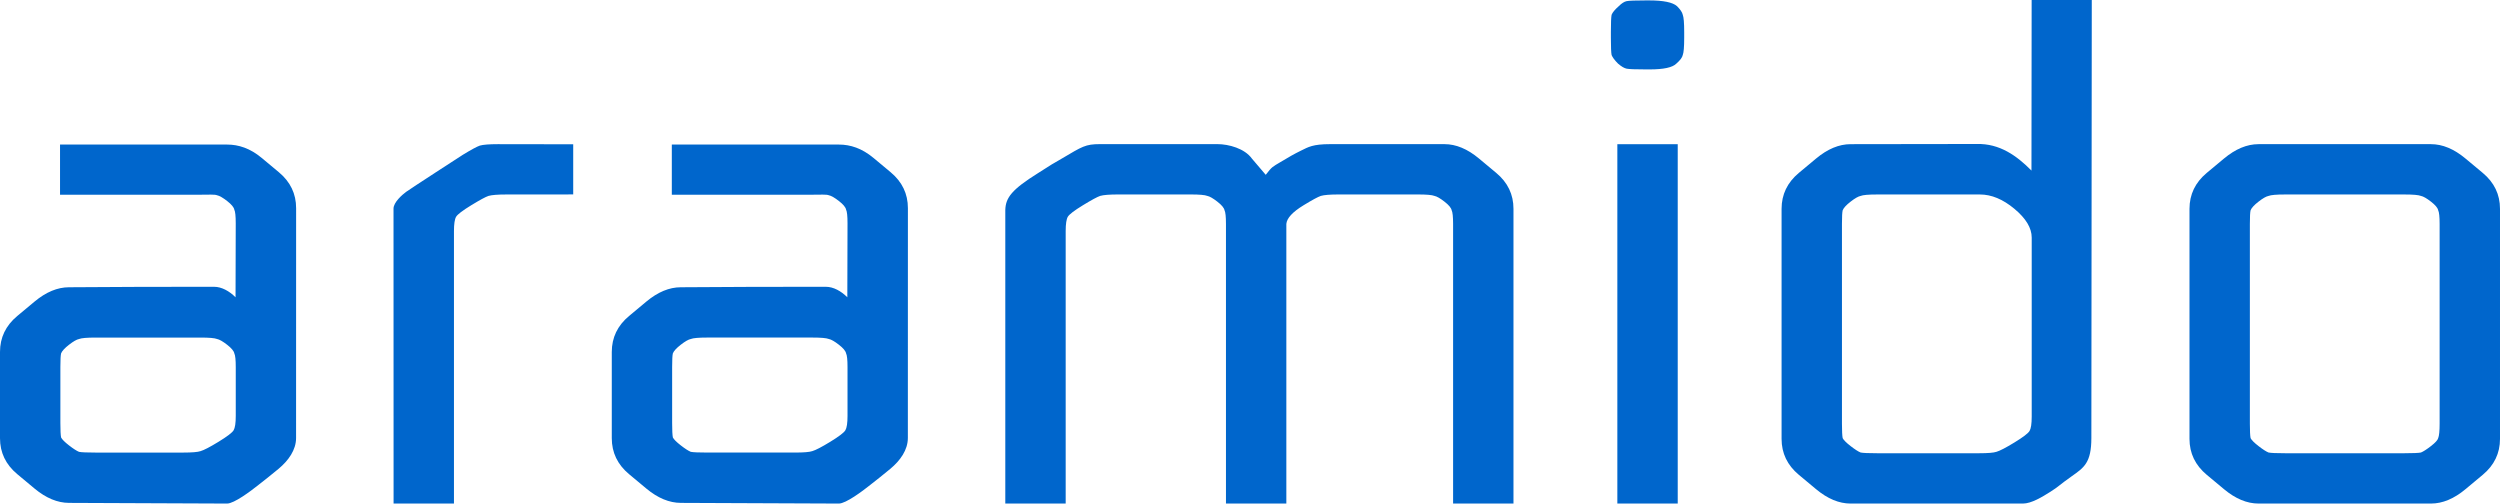 <svg xmlns="http://www.w3.org/2000/svg" xmlns:svg="http://www.w3.org/2000/svg" id="svg2" width="153.036" height="30.824" version="1.1"><g id="layer1" transform="translate(-292.004,-690.796)"><g id="g3268" transform="translate(250.004,27.039)" style="fill:#06c;fill-opacity:1"><path id="path3270" d="m 119.482,674.459 c 0.391,-0.513 0.419,-0.49 0.905,-0.783 0.551,-0.331 0.814,-0.483 1.26,-0.702 0.446,-0.218 0.713,-0.393 1.78,-0.393 l 6.996,0 c 0.704,2e-5 1.408,0.293 2.112,0.88 l 1.056,0.88 c 0.704,0.587 1.056,1.32 1.056,2.2 l 0,18.04 -3.696,0 0,-17.116 c -3e-5,-0.44 -0.029,-0.719 -0.088,-0.836 -0.029,-0.147 -0.176,-0.323 -0.44,-0.528 -0.264,-0.205 -0.469,-0.323 -0.616,-0.352 -0.147,-0.059 -0.484,-0.088 -1.012,-0.088 l -4.84,0 c -0.528,2e-5 -0.895,0.029 -1.1,0.088 -0.176,0.059 -0.528,0.249 -1.056,0.572 -0.675,0.411 -1.027,0.792 -1.056,1.144 l 0,17.116 -3.696,0 0,-17.116 c -1e-5,-0.44 -0.029,-0.719 -0.088,-0.836 -0.029,-0.147 -0.176,-0.323 -0.44,-0.528 -0.264,-0.205 -0.469,-0.323 -0.616,-0.352 -0.147,-0.059 -0.484,-0.088 -1.012,-0.088 l -4.444,0 c -0.528,2e-5 -0.895,0.029 -1.1,0.088 -0.176,0.059 -0.528,0.249 -1.056,0.572 -0.528,0.323 -0.836,0.557 -0.924,0.704 -0.088,0.147 -0.132,0.44 -0.132,0.88 l 0,16.676 -3.696,0 0,-17.971 c 0.021,-0.756 0.4,-1.252 2.005,-2.256 1.605,-1.004 0.205,-0.154 1.457,-0.892 1.252,-0.738 1.438,-0.882 2.342,-0.882 l 7.175,0 c 0.704,2e-5 1.674,0.27 2.112,0.88" style="font-size:44px;font-style:normal;font-variant:normal;font-weight:400;font-stretch:normal;line-height:125%;letter-spacing:0;word-spacing:0;fill:#06c;fill-opacity:1;stroke:none;font-family:Electrolize;-inkscape-font-specification:Electrolize"/><path id="path3272" d="m 144.701,694.582 -3.696,0 0,-22 3.696,0 0,22 m 0.396,-28.864 0,0.352 c 0,0.557 -0.029,0.909 -0.088,1.056 -0.029,0.147 -0.161,0.323 -0.396,0.528 -0.235,0.235 -0.777,0.352 -1.628,0.352 l -0.22,0 c -0.645,3e-5 -1.041,-0.015 -1.188,-0.044 -0.147,-0.029 -0.323,-0.132 -0.528,-0.308 -0.205,-0.205 -0.337,-0.381 -0.396,-0.528 -0.029,-0.147 -0.044,-0.499 -0.044,-1.056 l 0,-0.352 c 0,-0.557 0.015,-0.909 0.044,-1.056 0.059,-0.147 0.205,-0.323 0.44,-0.528 0.176,-0.176 0.337,-0.279 0.484,-0.308 0.147,-0.029 0.543,-0.044 1.188,-0.044 l 0.176,0 c 0.88,3e-5 1.452,0.117 1.716,0.352 0.205,0.205 0.323,0.381 0.352,0.528 0.059,0.147 0.088,0.499 0.088,1.056" style="font-size:44px;font-style:normal;font-variant:normal;font-weight:400;font-stretch:normal;line-height:125%;letter-spacing:0;word-spacing:0;fill:#06c;fill-opacity:1;stroke:none;font-family:Electrolize;-inkscape-font-specification:Electrolize"/><path id="path3274" d="m 163.202,675.662 -6.292,0 c -0.528,2e-5 -0.865,0.029 -1.012,0.088 -0.147,0.029 -0.352,0.147 -0.616,0.352 -0.264,0.205 -0.425,0.381 -0.484,0.528 -0.029,0.117 -0.044,0.396 -0.044,0.836 l 0,12.232 c 0,0.44 0.015,0.733 0.044,0.88 0.059,0.117 0.22,0.279 0.484,0.484 0.264,0.205 0.469,0.337 0.616,0.396 0.147,0.029 0.484,0.044 1.012,0.044 l 6.248,0 c 0.528,10e-6 0.88,-0.029 1.056,-0.088 0.205,-0.059 0.572,-0.249 1.1,-0.572 0.528,-0.323 0.836,-0.557 0.924,-0.704 0.088,-0.147 0.132,-0.44 0.132,-0.88 l 0,-10.956 c -2e-5,-0.587 -0.352,-1.173 -1.056,-1.76 -0.704,-0.587 -1.408,-0.88 -2.112,-0.88 m -7.92,18.92 c -0.704,0 -1.408,-0.293 -2.112,-0.88 l -1.056,-0.88 c -0.704,-0.587 -1.056,-1.32 -1.056,-2.2 l 0,-14.08 c 0,-0.88 0.352,-1.613 1.056,-2.2 l 1.056,-0.88 c 0.704,-0.587 1.408,-0.88 2.112,-0.88 l 7.722,-0.011 c 1.406,-0.038 2.459,0.726 3.351,1.628 l 0.011,-10.441 3.681,0 -0.025,26.806 c -0.001,1.525 -0.45,1.815 -1.204,2.347 -0.755,0.532 -0.794,0.629 -1.302,0.948 -0.508,0.319 -1.163,0.723 -1.691,0.723" style="font-size:44px;font-style:normal;font-variant:normal;font-weight:400;font-stretch:normal;line-height:125%;letter-spacing:0;word-spacing:0;fill:#06c;fill-opacity:1;stroke:none;font-family:Electrolize;-inkscape-font-specification:Electrolize"/><path id="path3276" d="m 180.252,672.582 10.56,0 c 0.704,2e-5 1.408,0.293 2.112,0.88 l 1.056,0.88 c 0.704,0.587 1.056,1.32 1.056,2.2 l 0,14.08 c -2e-5,0.88 -0.352,1.613 -1.056,2.2 l -1.056,0.88 c -0.704,0.587 -1.408,0.88 -2.112,0.88 l -10.56,0 c -0.704,0 -1.408,-0.293 -2.112,-0.88 l -1.056,-0.88 c -0.704,-0.587 -1.056,-1.32 -1.056,-2.2 l 0,-14.08 c 0,-0.88 0.352,-1.613 1.056,-2.2 l 1.056,-0.88 c 0.704,-0.587 1.408,-0.88 2.112,-0.88 m 11.088,17.116 0,-12.232 c -1e-5,-0.44 -0.029,-0.719 -0.088,-0.836 -0.029,-0.147 -0.176,-0.323 -0.44,-0.528 -0.264,-0.205 -0.469,-0.323 -0.616,-0.352 -0.147,-0.059 -0.484,-0.088 -1.012,-0.088 l -7.304,0 c -0.528,2e-5 -0.865,0.029 -1.012,0.088 -0.147,0.029 -0.352,0.147 -0.616,0.352 -0.264,0.205 -0.425,0.381 -0.484,0.528 -0.029,0.117 -0.044,0.396 -0.044,0.836 l 0,12.232 c 0,0.44 0.015,0.733 0.044,0.88 0.059,0.117 0.22,0.279 0.484,0.484 0.264,0.205 0.469,0.337 0.616,0.396 0.147,0.029 0.484,0.044 1.012,0.044 l 7.304,0 c 0.528,10e-6 0.865,-0.015 1.012,-0.044 0.147,-0.059 0.352,-0.191 0.616,-0.396 0.264,-0.205 0.411,-0.367 0.44,-0.484 0.059,-0.147 0.088,-0.44 0.088,-0.88" style="font-size:44px;font-style:normal;font-variant:normal;font-weight:400;font-stretch:normal;line-height:125%;letter-spacing:0;word-spacing:0;fill:#06c;fill-opacity:1;stroke:none;font-family:Electrolize;-inkscape-font-specification:Electrolize"/><g id="g3280" transform="translate(1.6,0)" style="fill:#06c;fill-opacity:1"><path style="font-size:44px;font-style:normal;font-variant:normal;font-weight:400;font-stretch:normal;line-height:125%;letter-spacing:0;word-spacing:0;fill:#06c;fill-opacity:1;stroke:none;font-family:Electrolize;-inkscape-font-specification:Electrolize" id="path3282" d="m 68.717,673.242 c 0.528,-0.323 0.88,-0.513 1.056,-0.572 0.205,-0.059 0.572,-0.088 1.1,-0.088 l 4.616,0.007 0,3.07 -4.088,0.003 c -0.528,2e-5 -0.895,0.029 -1.1,0.088 -0.176,0.059 -0.528,0.249 -1.056,0.572 -0.528,0.323 -0.836,0.557 -0.924,0.704 -0.088,0.147 -0.132,0.44 -0.132,0.88 l 0,16.676 -3.696,0 c 0,0 -0.004,-17.658 -0.004,-18.053 -1.1e-4,-0.394 0.542,-0.856 0.767,-1.024 0.225,-0.169 3.461,-2.263 3.461,-2.263 z"/><path style="font-size:44px;font-style:normal;font-variant:normal;font-weight:400;font-stretch:normal;line-height:125%;letter-spacing:0;word-spacing:0;fill:#06c;fill-opacity:1;stroke:none;font-family:Electrolize;-inkscape-font-specification:Electrolize" id="path3284" d="m 95.974,690.567 c 0,0.737 -0.468,1.383 -1.069,1.886 -0.601,0.503 -0.774,0.62 -1.236,0.99 -0.462,0.371 -1.488,1.139 -1.916,1.139 -0.712,0 -9.679,-0.041 -9.679,-0.041 -0.704,-0.003 -1.408,-0.293 -2.112,-0.88 l -1.056,-0.88 c -0.704,-0.587 -1.056,-1.32 -1.056,-2.2 l 0,-5.28 c 0,-0.88 0.352,-1.613 1.056,-2.2 l 1.056,-0.88 c 0.704,-0.587 1.408,-0.88 2.112,-0.88 3.062,-0.028 5.934,-0.028 8.891,-0.028 0.448,-2e-5 0.927,0.261 1.304,0.643 0,-1.219 0.012,-3.653 0.012,-4.531 -2e-5,-0.44 -0.029,-0.719 -0.088,-0.836 -0.029,-0.147 -0.176,-0.323 -0.44,-0.528 -0.264,-0.205 -0.469,-0.323 -0.616,-0.352 -0.147,-0.059 -0.501,-0.033 -1.029,-0.033 l -8.583,0 0,-3.07 10.227,0 c 0.704,2e-5 1.409,0.228 2.113,0.814 l 1.056,0.88 c 0.704,0.587 1.056,1.32 1.056,2.2 m -14.432,9.724 0,3.432 c -10e-6,0.44 0.015,0.733 0.044,0.88 0.059,0.117 0.22,0.279 0.484,0.484 0.264,0.205 0.469,0.337 0.616,0.396 0.147,0.029 0.484,0.044 1.012,0.044 l 5.368,0 c 0.528,1e-5 0.88,-0.029 1.056,-0.088 0.205,-0.059 0.572,-0.249 1.1,-0.572 0.528,-0.323 0.836,-0.557 0.924,-0.704 0.088,-0.147 0.132,-0.44 0.132,-0.88 l 0,-2.992 c -2e-5,-0.44 -0.029,-0.719 -0.088,-0.836 -0.029,-0.147 -0.176,-0.323 -0.44,-0.528 -0.264,-0.205 -0.469,-0.323 -0.616,-0.352 -0.147,-0.059 -0.484,-0.088 -1.012,-0.088 l -6.424,0 c -0.528,10e-6 -0.865,0.029 -1.012,0.088 -0.147,0.029 -0.352,0.147 -0.616,0.352 -0.264,0.205 -0.425,0.381 -0.484,0.528 -0.029,0.117 -0.044,0.396 -0.044,0.836"/><path id="path3049" d="m 58.524,690.567 c 0,0.737 -0.468,1.383 -1.069,1.886 -0.601,0.503 -0.774,0.62 -1.236,0.99 -0.462,0.371 -1.488,1.139 -1.916,1.139 -0.712,0 -9.679,-0.041 -9.679,-0.041 -0.704,-0.003 -1.408,-0.293 -2.112,-0.88 l -1.056,-0.88 c -0.704,-0.587 -1.056,-1.32 -1.056,-2.2 v -5.28 c 0,-0.88 0.352,-1.613 1.056,-2.2 l 1.056,-0.88 c 0.704,-0.587 1.408,-0.88 2.112,-0.88 3.062,-0.028 5.934,-0.028 8.891,-0.028 0.448,-2e-5 0.927,0.261 1.304,0.643 0,-1.219 0.012,-3.653 0.012,-4.531 -2e-5,-0.44 -0.029,-0.719 -0.088,-0.836 -0.029,-0.147 -0.176,-0.323 -0.44,-0.528 -0.264,-0.205 -0.469,-0.323 -0.616,-0.352 -0.147,-0.059 -0.501,-0.033 -1.029,-0.033 h -8.583 v -3.07 h 10.227 c 0.704,2e-5 1.409,0.228 2.113,0.814 l 1.056,0.88 c 0.704,0.587 1.056,1.32 1.056,2.2 z m -14.428,-4.342 v 3.432 c -10e-6,0.44 0.015,0.733 0.044,0.88 0.059,0.117 0.22,0.279 0.484,0.484 0.264,0.205 0.469,0.337 0.616,0.396 0.147,0.029 0.484,0.044 1.012,0.044 h 5.368 c 0.528,1e-5 0.88,-0.029 1.056,-0.088 0.205,-0.059 0.572,-0.249 1.1,-0.572 0.528,-0.323 0.836,-0.557 0.924,-0.704 0.088,-0.147 0.132,-0.44 0.132,-0.88 v -2.992 c -2e-5,-0.44 -0.029,-0.719 -0.088,-0.836 -0.029,-0.147 -0.176,-0.323 -0.44,-0.528 -0.264,-0.205 -0.469,-0.323 -0.616,-0.352 -0.147,-0.059 -0.484,-0.088 -1.012,-0.088 h -6.424 c -0.528,10e-6 -0.865,0.029 -1.012,0.088 -0.147,0.029 -0.352,0.147 -0.616,0.352 -0.264,0.205 -0.425,0.381 -0.484,0.528 -0.029,0.117 -0.044,0.396 -0.044,0.836" style="font-style:normal;font-variant:normal;font-weight:400;font-stretch:normal;font-size:44px;line-height:125%;font-family:Electrolize;-inkscape-font-specification:Electrolize;letter-spacing:0;word-spacing:0;fill:#06c;fill-opacity:1;stroke:none"/></g></g></g></svg>